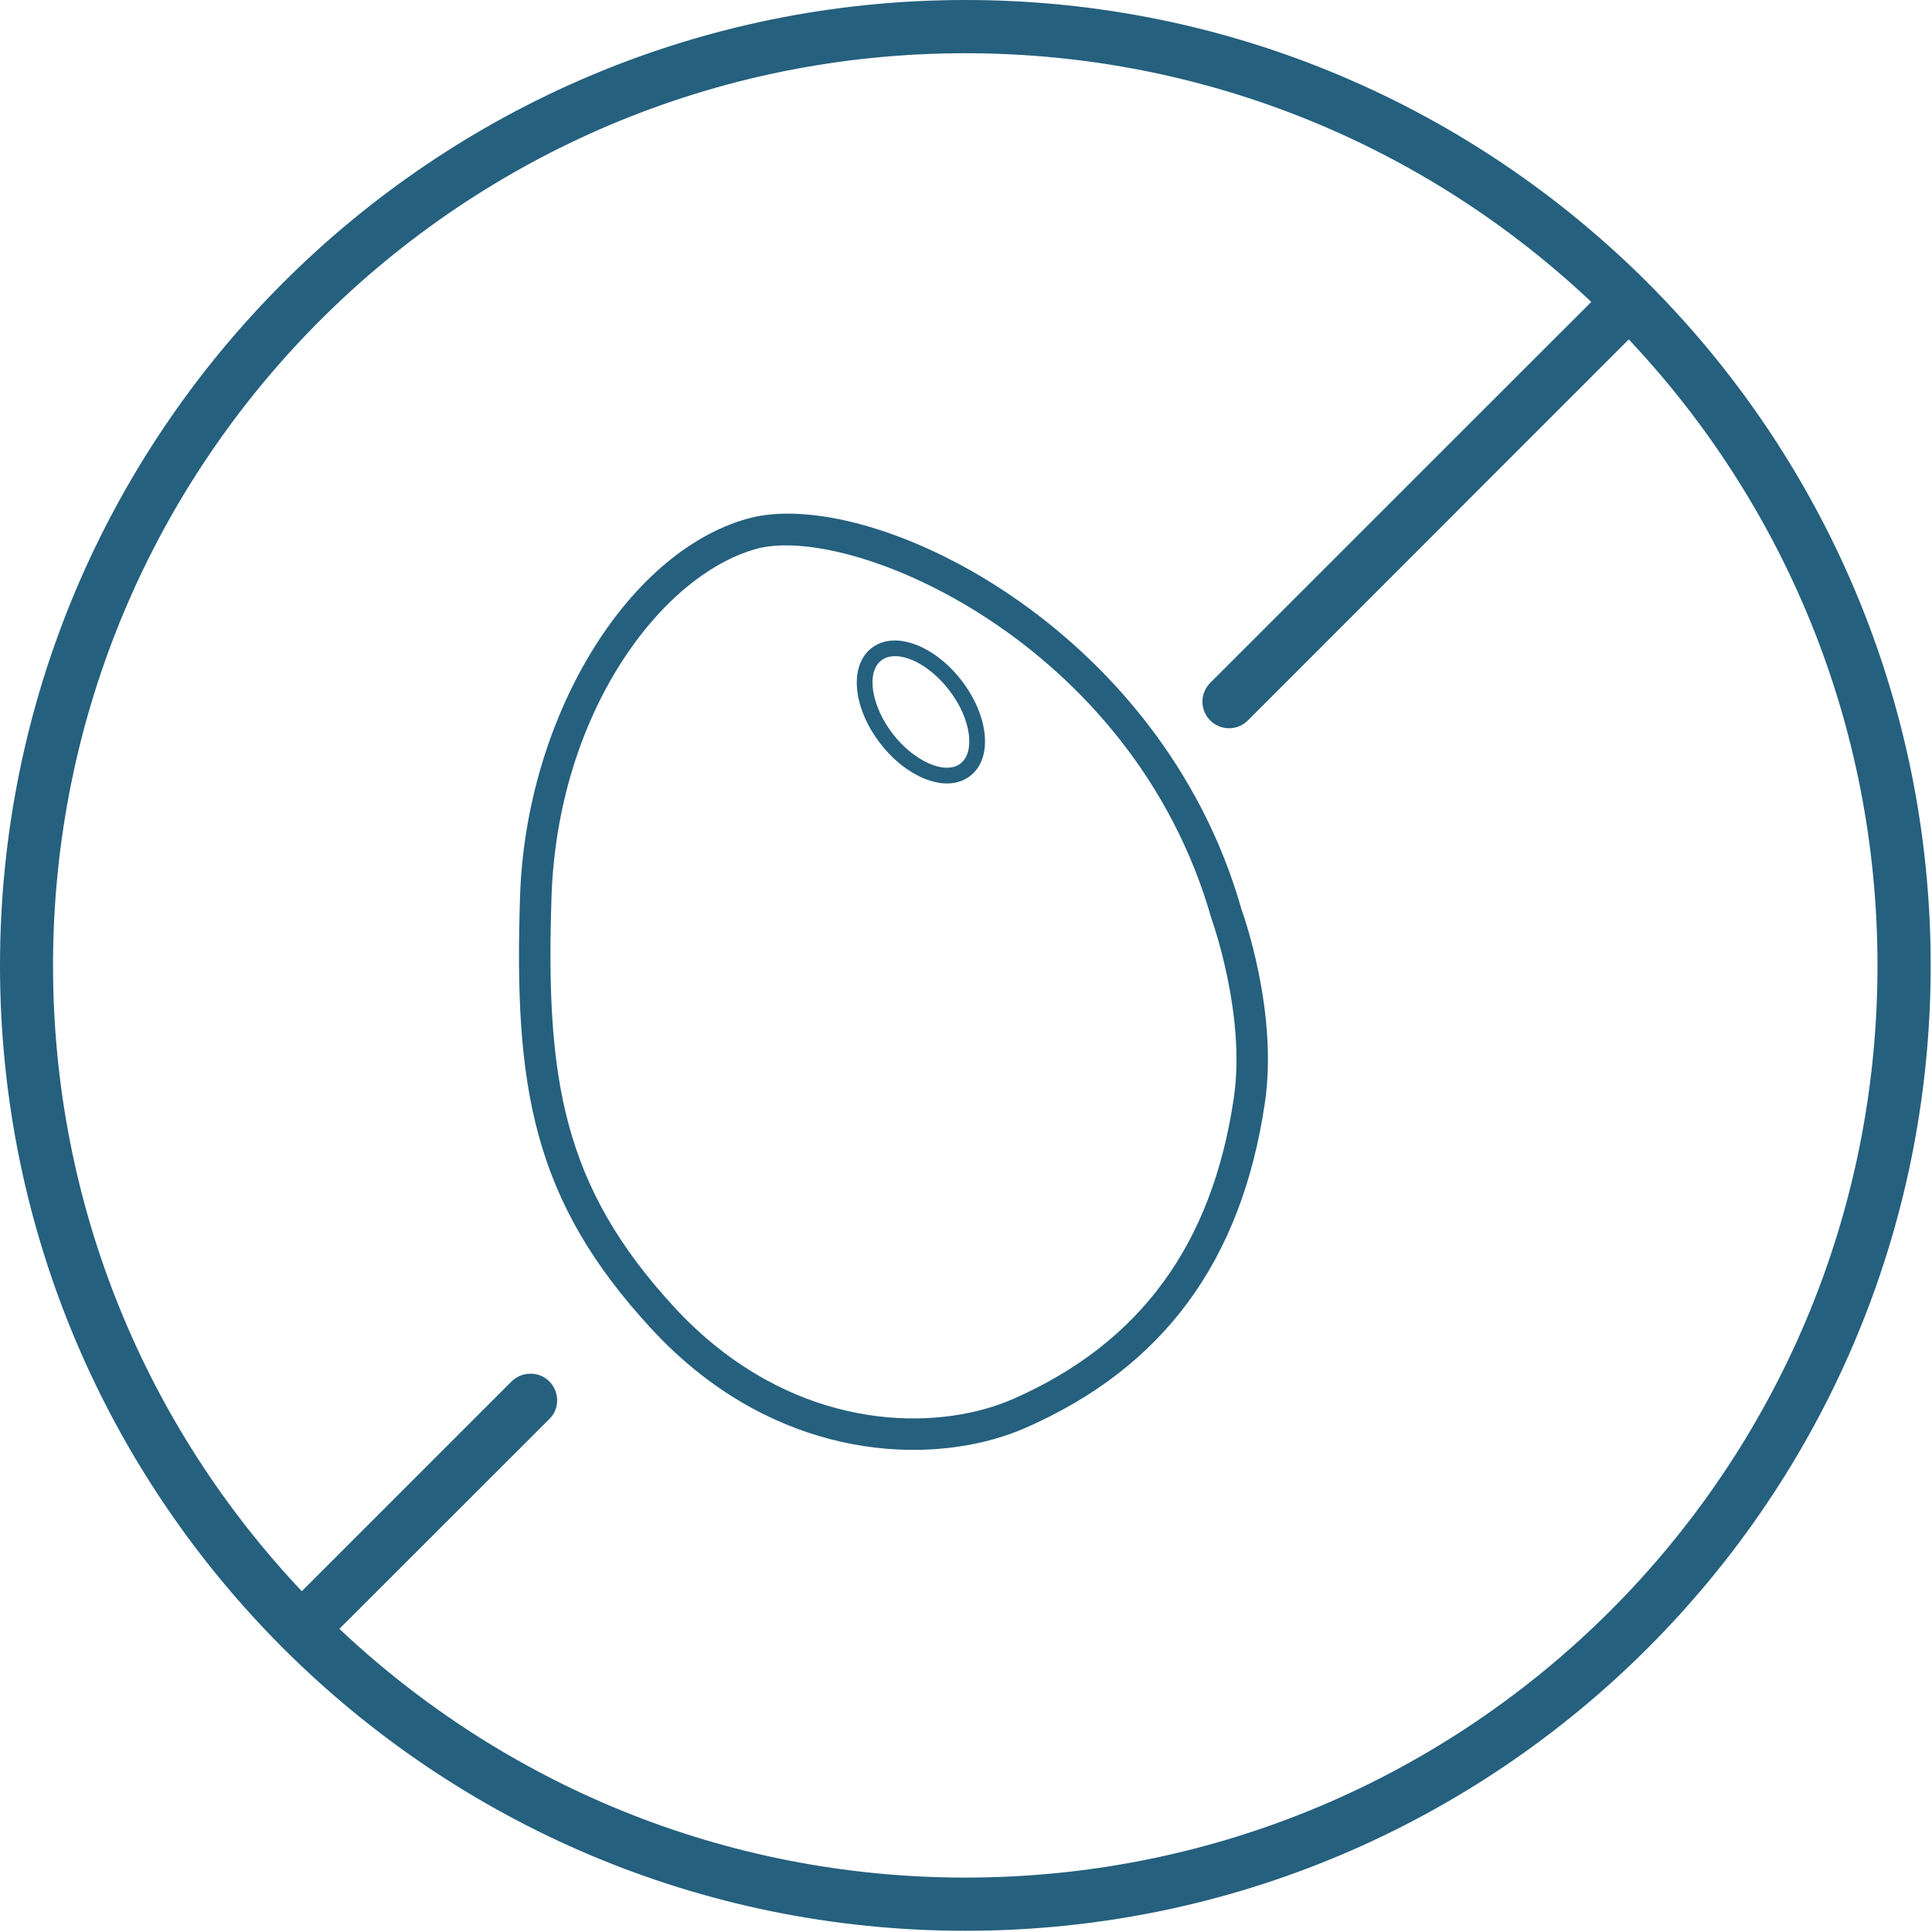 <svg width="684" height="684" viewBox="0 0 684 684" fill="none" xmlns="http://www.w3.org/2000/svg">
<path fill-rule="evenodd" clip-rule="evenodd" d="M341.8 18.849C427.649 18.849 505.56 52.333 563.373 106.896L428.547 241.669C424.797 245.346 424.755 251.352 428.474 255.071C432.193 258.789 438.187 258.748 441.875 254.977L576.635 120.164C631.219 178.013 664.703 255.924 664.703 341.83C664.703 520.297 520.29 664.737 341.796 664.737C255.936 664.737 177.983 631.253 120.156 576.669L194.391 502.476C200.532 496.512 196.125 486.106 187.563 486.356C185.11 486.397 182.818 487.392 181.084 489.116L106.849 563.351C52.27 505.564 18.776 427.657 18.776 341.844C18.776 163.337 163.282 18.844 341.776 18.844L341.8 18.849ZM341.8 0C153.147 0 0 153.187 0 341.84C0 530.453 153.147 683.573 341.8 683.573C530.453 683.573 683.533 530.453 683.533 341.84C683.539 153.187 530.44 0 341.8 0Z" fill="#25607E"/>
<path d="M352.005 509.469C319.303 518.715 270.25 513.334 230.657 470.479C188.34 424.693 181.938 384.628 184.118 317.381C186.159 254.567 221.491 195.824 264.554 183.647C307.62 171.47 411.141 221.547 439.562 322.06C439.976 323.148 452.628 358.299 447.803 390.52C439.531 446.514 411.826 484.129 363.096 505.505C359.617 507.037 355.884 508.363 352 509.462L352.005 509.469ZM267.585 194.364C233.688 203.949 197.359 252.721 195.247 317.742C193.159 381.892 199.151 419.975 238.833 462.914C275.008 502.068 319.446 507.097 348.971 498.749C352.361 497.79 355.604 496.634 358.625 495.312C403.547 475.601 429.12 440.784 436.792 388.881C441.201 359.423 429.099 325.819 428.978 325.487C401.084 226.894 300.781 184.977 267.584 194.364L267.585 194.364Z" fill="#25607E"/>
<path d="M339.23 276.842C330.936 279.187 319.571 273.55 311.589 263.132C301.842 250.417 300.546 235.59 308.647 229.374C309.888 228.423 311.298 227.72 312.848 227.282C321.142 224.936 332.507 230.573 340.48 240.992C344.983 246.848 347.849 253.457 348.564 259.588C349.33 266.241 347.505 271.628 343.425 274.758C342.184 275.701 340.775 276.406 339.23 276.843L339.23 276.842ZM314.362 232.638C313.5 232.882 312.713 233.268 312.034 233.792C306.598 237.962 308.421 249.845 316.012 259.744C323.465 269.471 334.593 274.485 340.036 270.334C342.5 268.448 343.561 264.855 343.028 260.227C342.433 255.079 339.957 249.453 336.062 244.378C329.543 235.861 320.416 230.927 314.362 232.638L314.362 232.638Z" fill="#25607E"/>
</svg>
